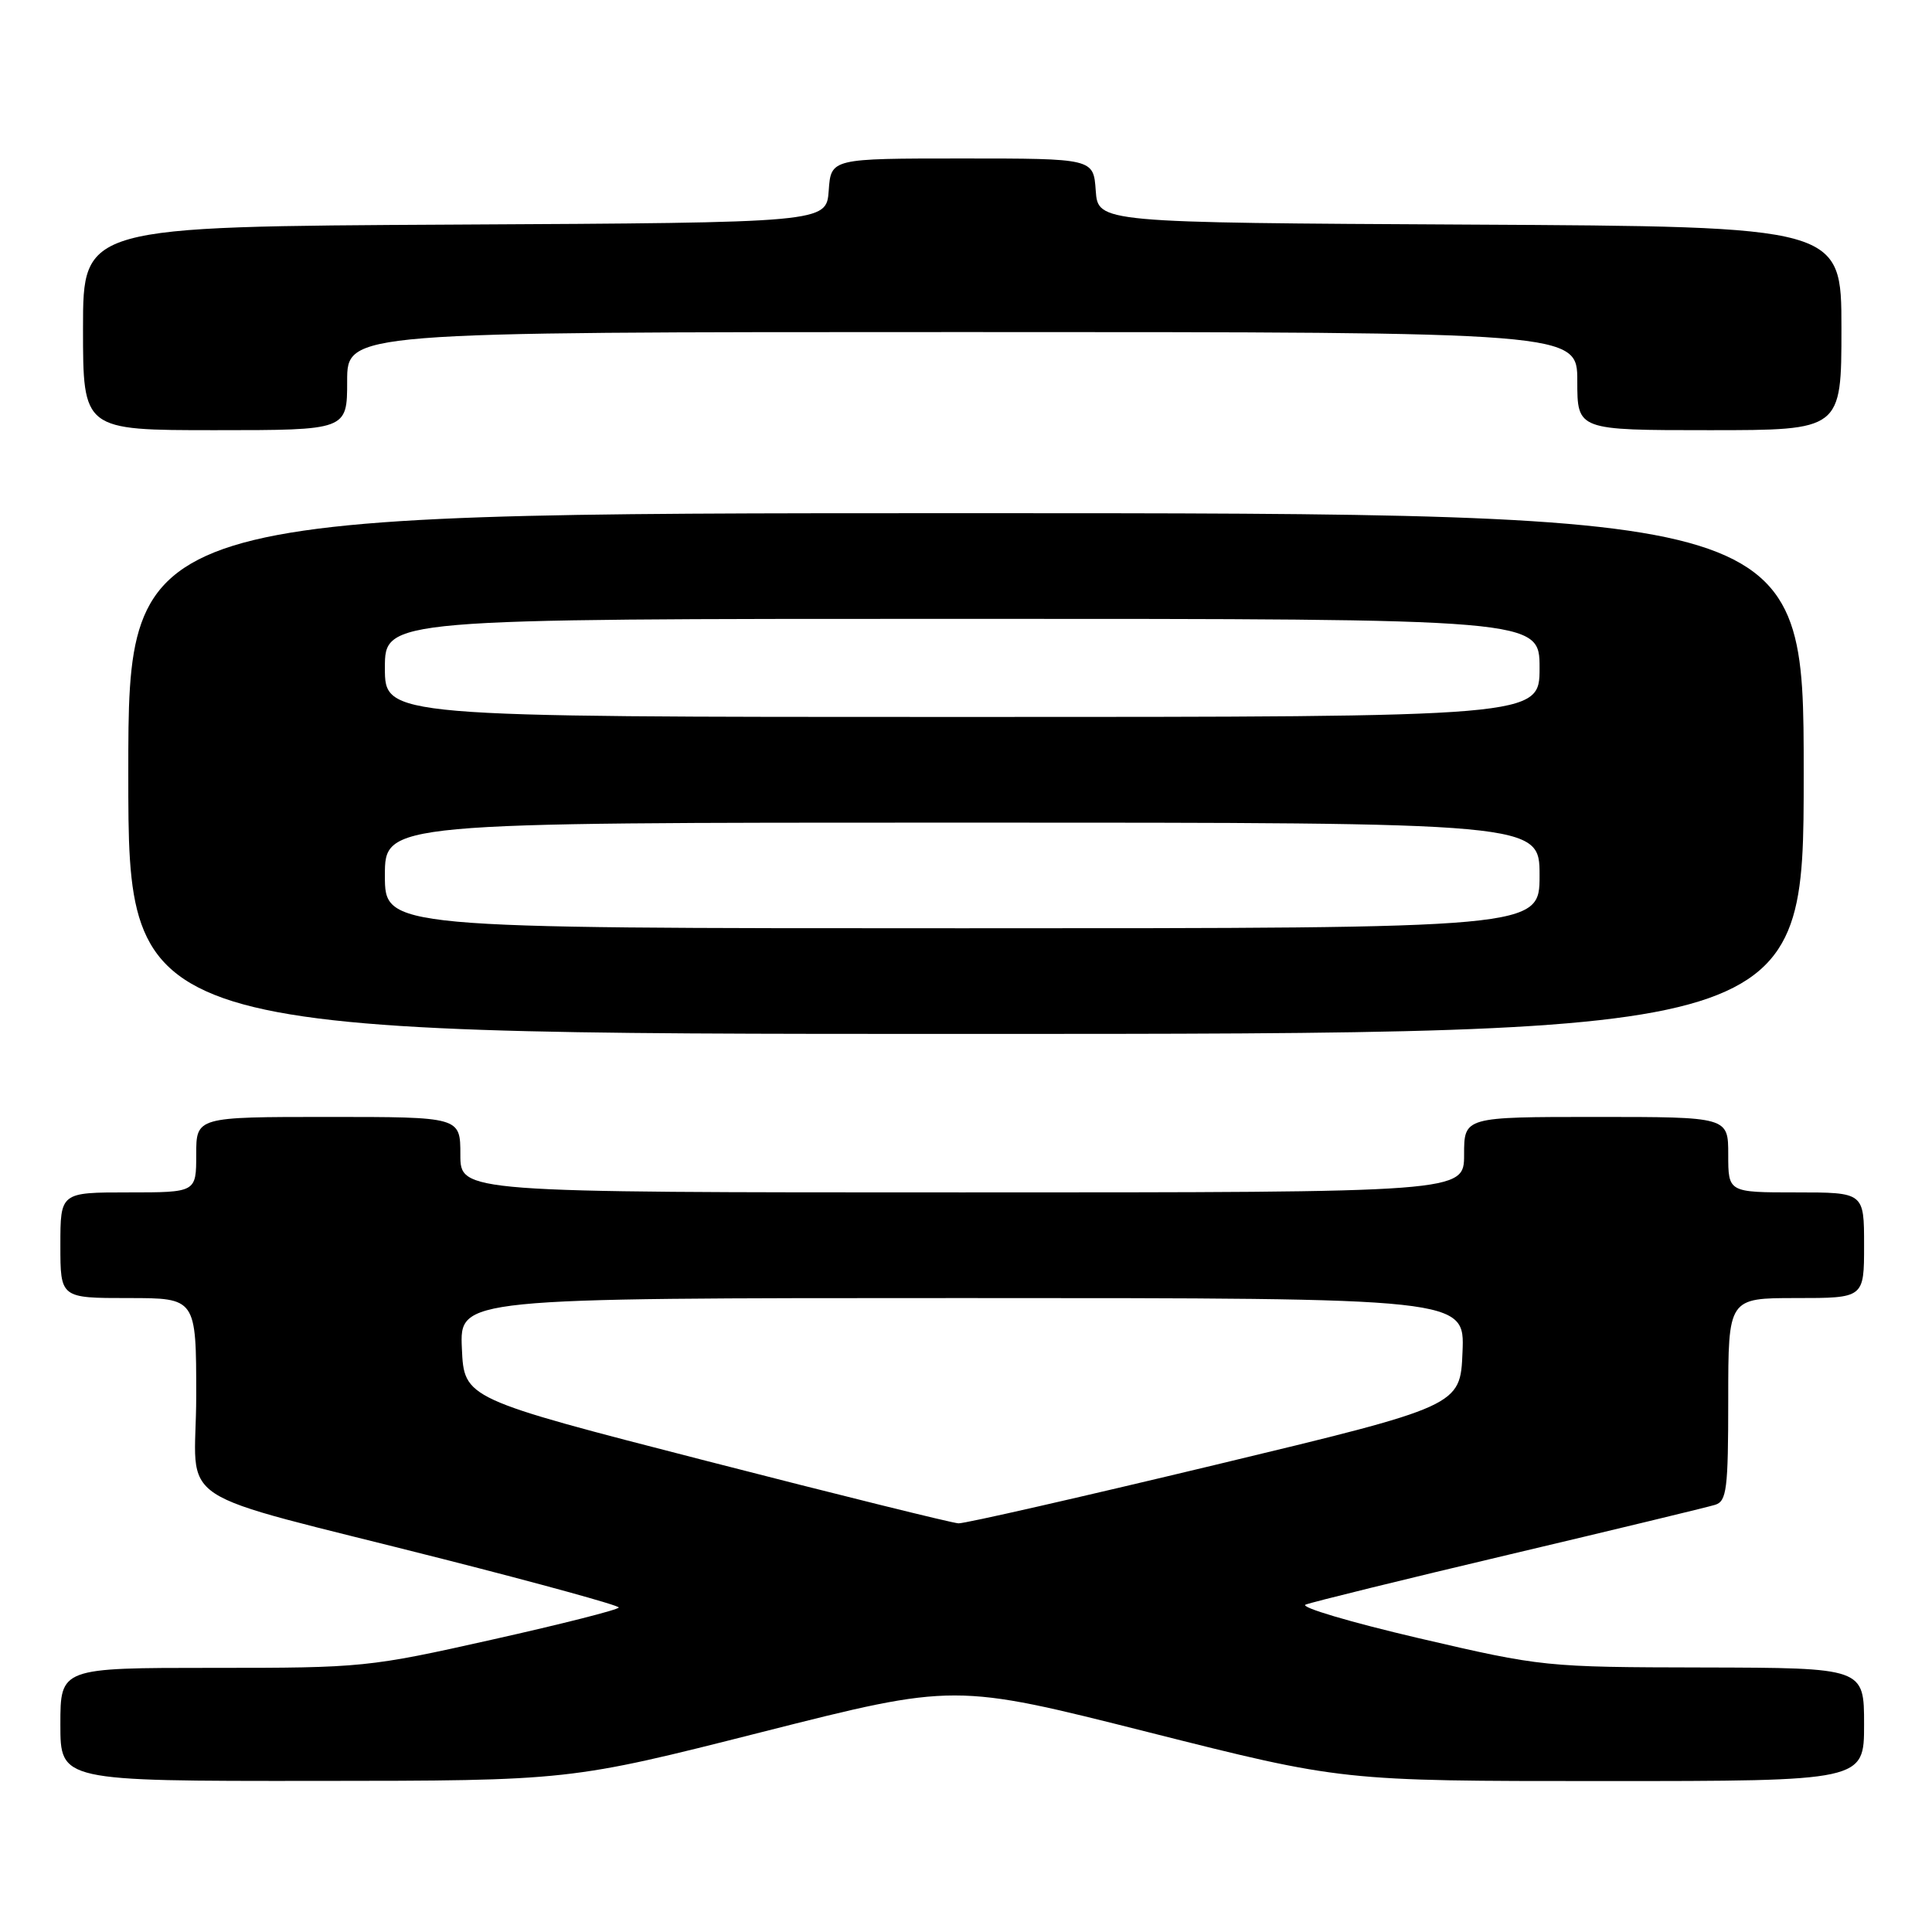 <?xml version="1.0" encoding="UTF-8" standalone="no"?>
<!DOCTYPE svg PUBLIC "-//W3C//DTD SVG 1.1//EN" "http://www.w3.org/Graphics/SVG/1.1/DTD/svg11.dtd" >
<svg xmlns="http://www.w3.org/2000/svg" xmlns:xlink="http://www.w3.org/1999/xlink" version="1.1" viewBox="0 0 256 256">
 <g >
 <path fill="currentColor"
d=" M 100.99 229.50 C 126.49 223.04 126.49 223.04 152.15 229.52 C 177.82 236.00 177.82 236.00 212.41 236.00 C 247.00 236.00 247.00 236.00 247.00 228.50 C 247.00 221.00 247.00 221.00 225.75 220.95 C 204.71 220.91 204.34 220.87 188.00 217.07 C 178.93 214.95 172.18 212.95 173.00 212.62 C 173.82 212.29 185.97 209.30 200.00 205.98 C 214.03 202.66 226.29 199.70 227.25 199.40 C 228.80 198.93 229.00 197.35 229.00 185.43 C 229.00 172.00 229.00 172.00 238.00 172.00 C 247.00 172.00 247.00 172.00 247.00 165.00 C 247.00 158.00 247.00 158.00 238.00 158.00 C 229.00 158.00 229.00 158.00 229.00 153.00 C 229.00 148.00 229.00 148.00 211.50 148.00 C 194.00 148.00 194.00 148.00 194.00 153.00 C 194.00 158.00 194.00 158.00 127.50 158.00 C 61.00 158.00 61.00 158.00 61.00 153.00 C 61.00 148.00 61.00 148.00 43.50 148.00 C 26.00 148.00 26.00 148.00 26.00 153.00 C 26.00 158.00 26.00 158.00 17.00 158.00 C 8.00 158.00 8.00 158.00 8.00 165.00 C 8.00 172.00 8.00 172.00 17.00 172.00 C 26.00 172.00 26.00 172.00 26.00 184.96 C 26.00 200.03 21.63 197.14 58.75 206.59 C 71.53 209.84 81.99 212.72 81.99 213.00 C 81.99 213.28 74.46 215.19 65.25 217.25 C 48.90 220.92 48.02 221.01 28.25 221.00 C 8.00 221.00 8.00 221.00 8.00 228.50 C 8.00 236.00 8.00 236.00 41.75 235.98 C 75.50 235.96 75.50 235.96 100.99 229.50 Z  M 239.00 102.50 C 239.00 68.00 239.00 68.00 128.00 68.00 C 17.00 68.00 17.00 68.00 17.00 102.50 C 17.00 137.00 17.00 137.00 128.00 137.00 C 239.00 137.00 239.00 137.00 239.00 102.50 Z  M 46.00 50.50 C 46.00 44.00 46.00 44.00 127.50 44.00 C 209.00 44.00 209.00 44.00 209.00 50.50 C 209.00 57.00 209.00 57.00 226.50 57.00 C 244.00 57.00 244.00 57.00 244.00 43.51 C 244.00 30.02 244.00 30.02 194.75 29.76 C 145.50 29.50 145.50 29.50 145.19 25.25 C 144.89 21.00 144.89 21.00 127.50 21.00 C 110.11 21.00 110.11 21.00 109.81 25.25 C 109.50 29.50 109.50 29.50 60.25 29.76 C 11.00 30.02 11.00 30.02 11.00 43.51 C 11.00 57.00 11.00 57.00 28.50 57.00 C 46.00 57.00 46.00 57.00 46.00 50.50 Z  M 93.50 193.55 C 61.50 185.32 61.50 185.32 61.20 178.66 C 60.91 172.00 60.91 172.00 127.50 172.00 C 194.09 172.00 194.09 172.00 193.79 179.15 C 193.50 186.30 193.50 186.30 161.00 194.11 C 143.12 198.40 127.83 201.89 127.00 201.85 C 126.17 201.81 111.10 198.08 93.50 193.55 Z  M 51.00 116.00 C 51.00 109.00 51.00 109.00 127.50 109.00 C 204.00 109.00 204.00 109.00 204.00 116.00 C 204.00 123.00 204.00 123.00 127.50 123.00 C 51.00 123.00 51.00 123.00 51.00 116.00 Z  M 51.00 88.50 C 51.00 82.00 51.00 82.00 127.50 82.00 C 204.00 82.00 204.00 82.00 204.00 88.50 C 204.00 95.00 204.00 95.00 127.50 95.00 C 51.00 95.00 51.00 95.00 51.00 88.50 Z "/>
</g>
</svg>